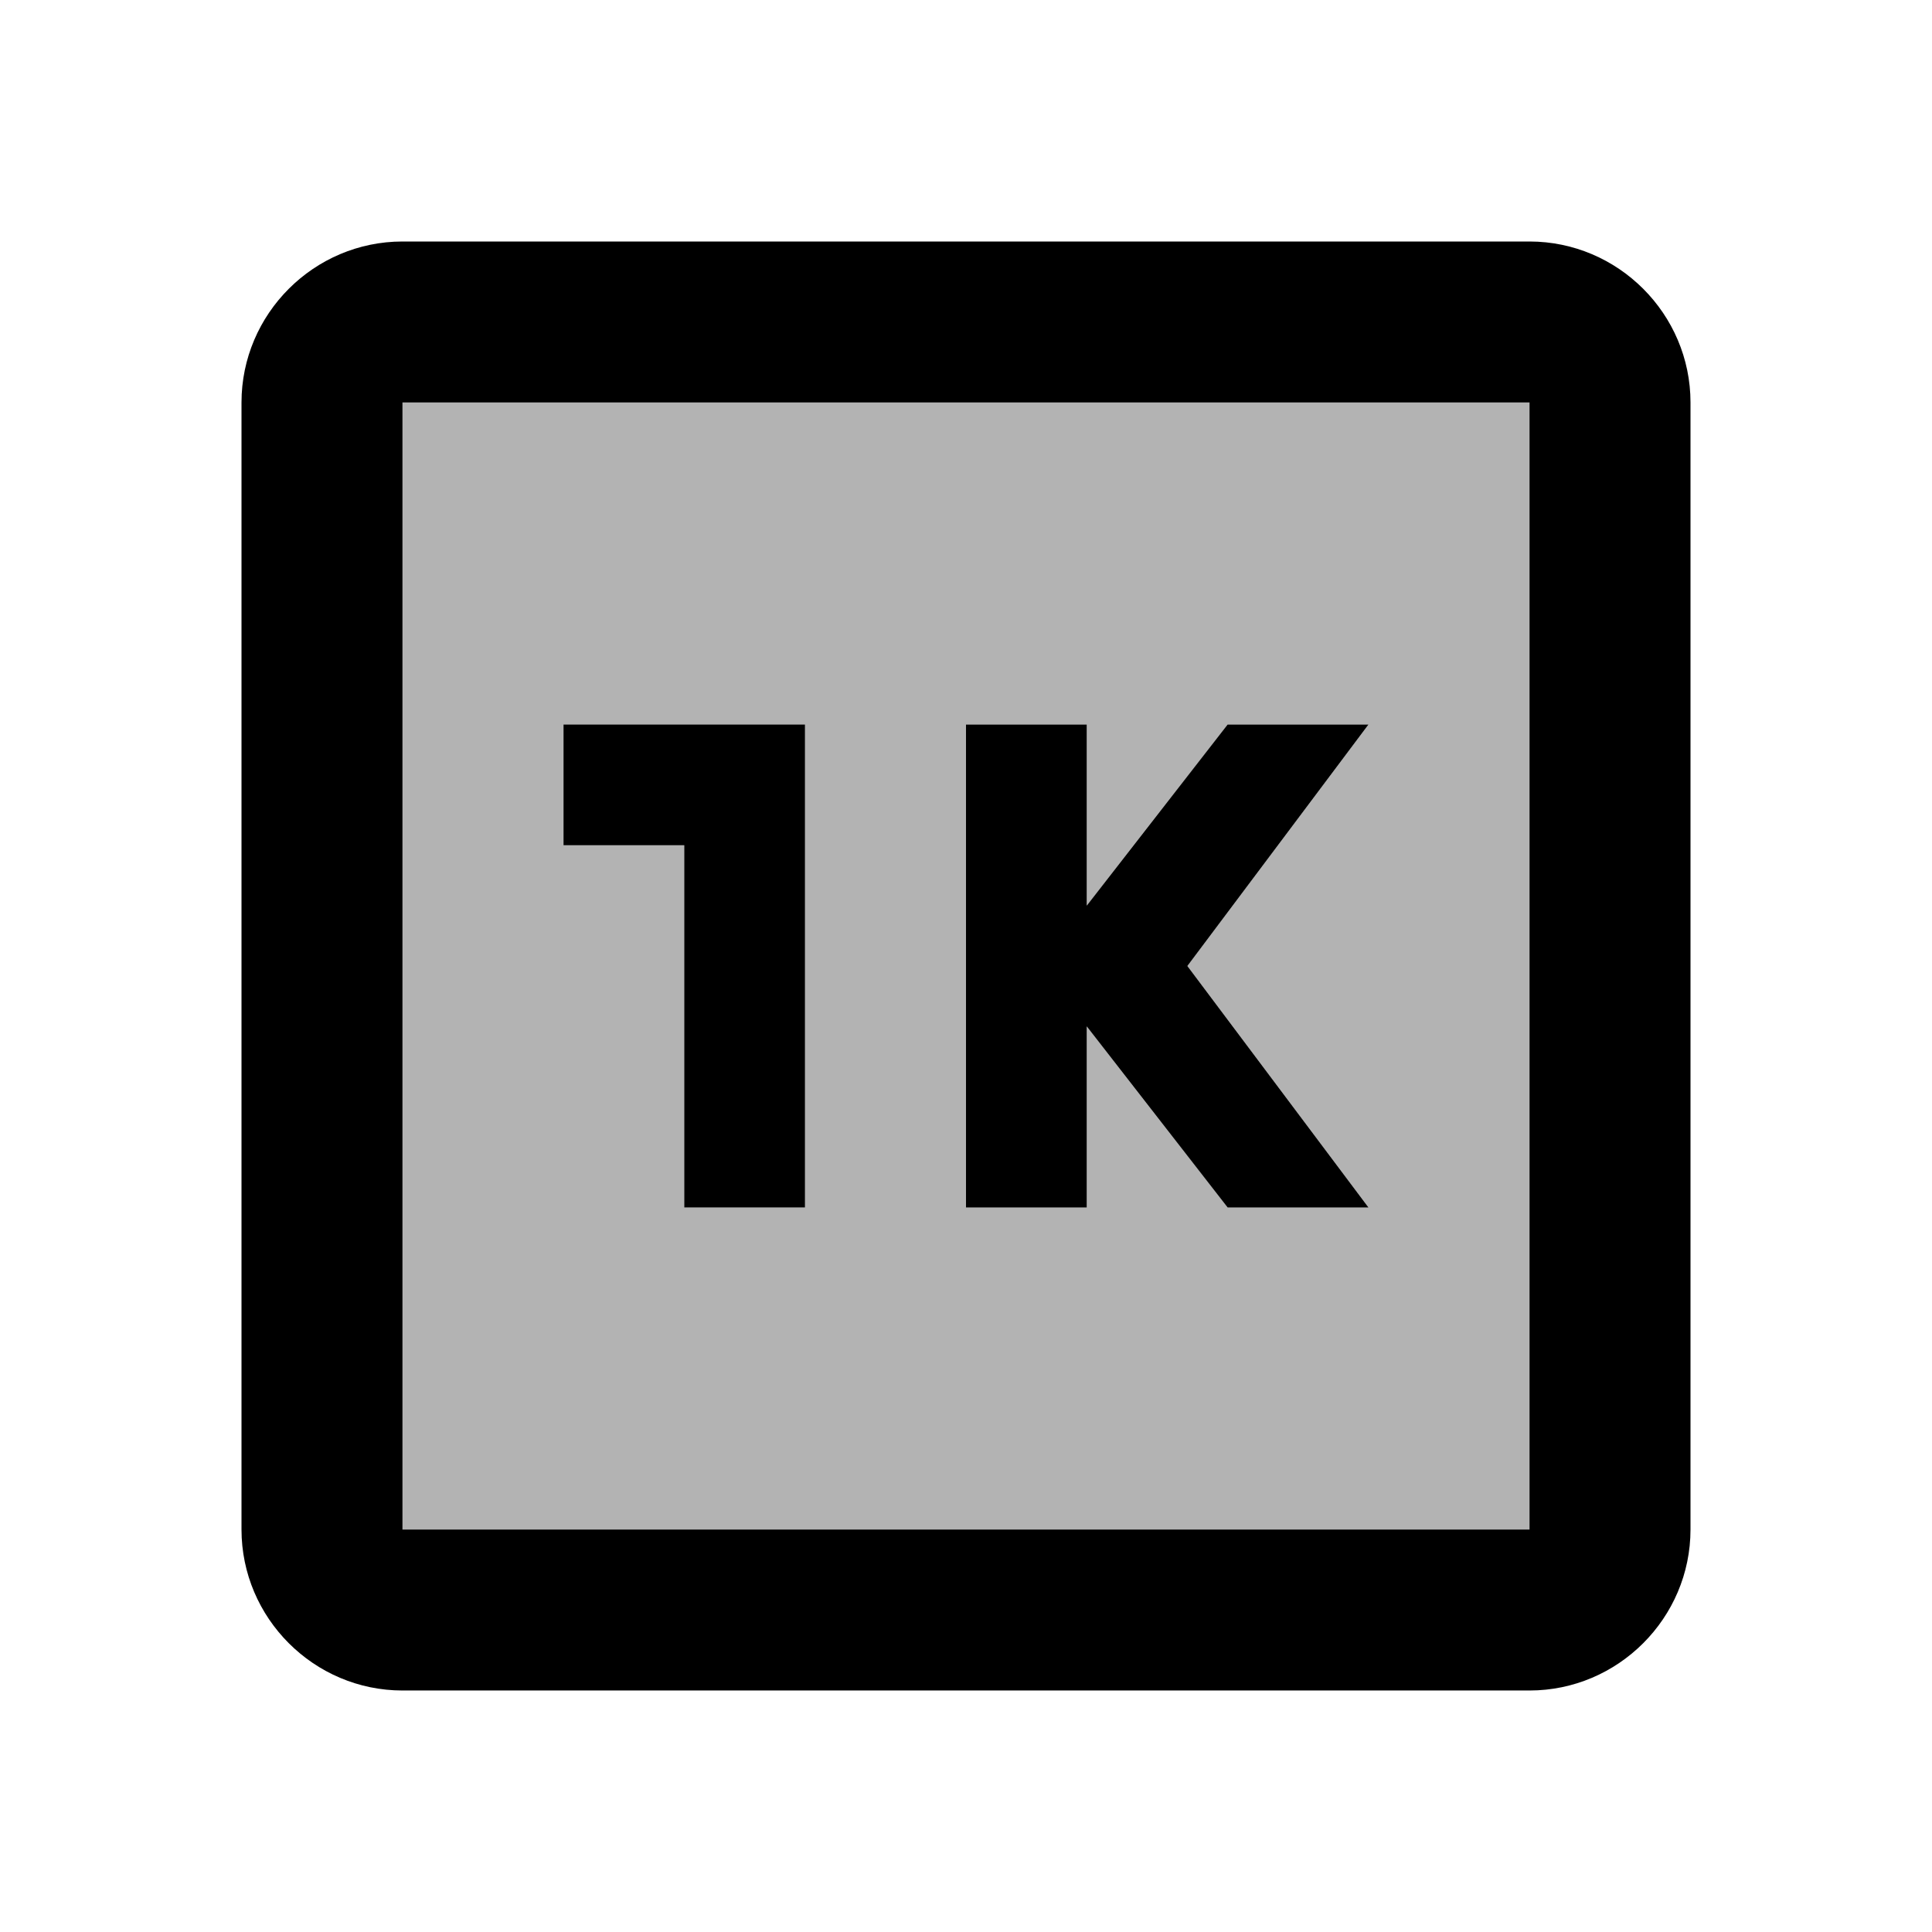 <svg xmlns="http://www.w3.org/2000/svg" enable-background="new 0 0 24 24" height="1em" viewBox="0 0 24 24" width="1em" fill="currentColor"><g><rect fill="none" height="24" width="24"/></g><g><g><path d="M5,19h14V5H5V19z M12,9h1.5v2.25L15.25,9H17l-2.25,3L17,15h-1.75l-1.75-2.25V15H12V9z M7,9h3v6H8.5v-4.5H7 V9z" opacity=".3"/><path d="M19,3H5C3.9,3,3,3.9,3,5v14c0,1.1,0.9,2,2,2h14c1.1,0,2-0.9,2-2V5C21,3.9,20.1,3,19,3z M19,19H5V5h14V19z"/><polygon points="8.5,15 10,15 10,9 7,9 7,10.5 8.5,10.5"/><polygon points="13.5,12.75 15.25,15 17,15 14.75,12 17,9 15.25,9 13.5,11.25 13.5,9 12,9 12,15 13.5,15"/></g></g></svg>